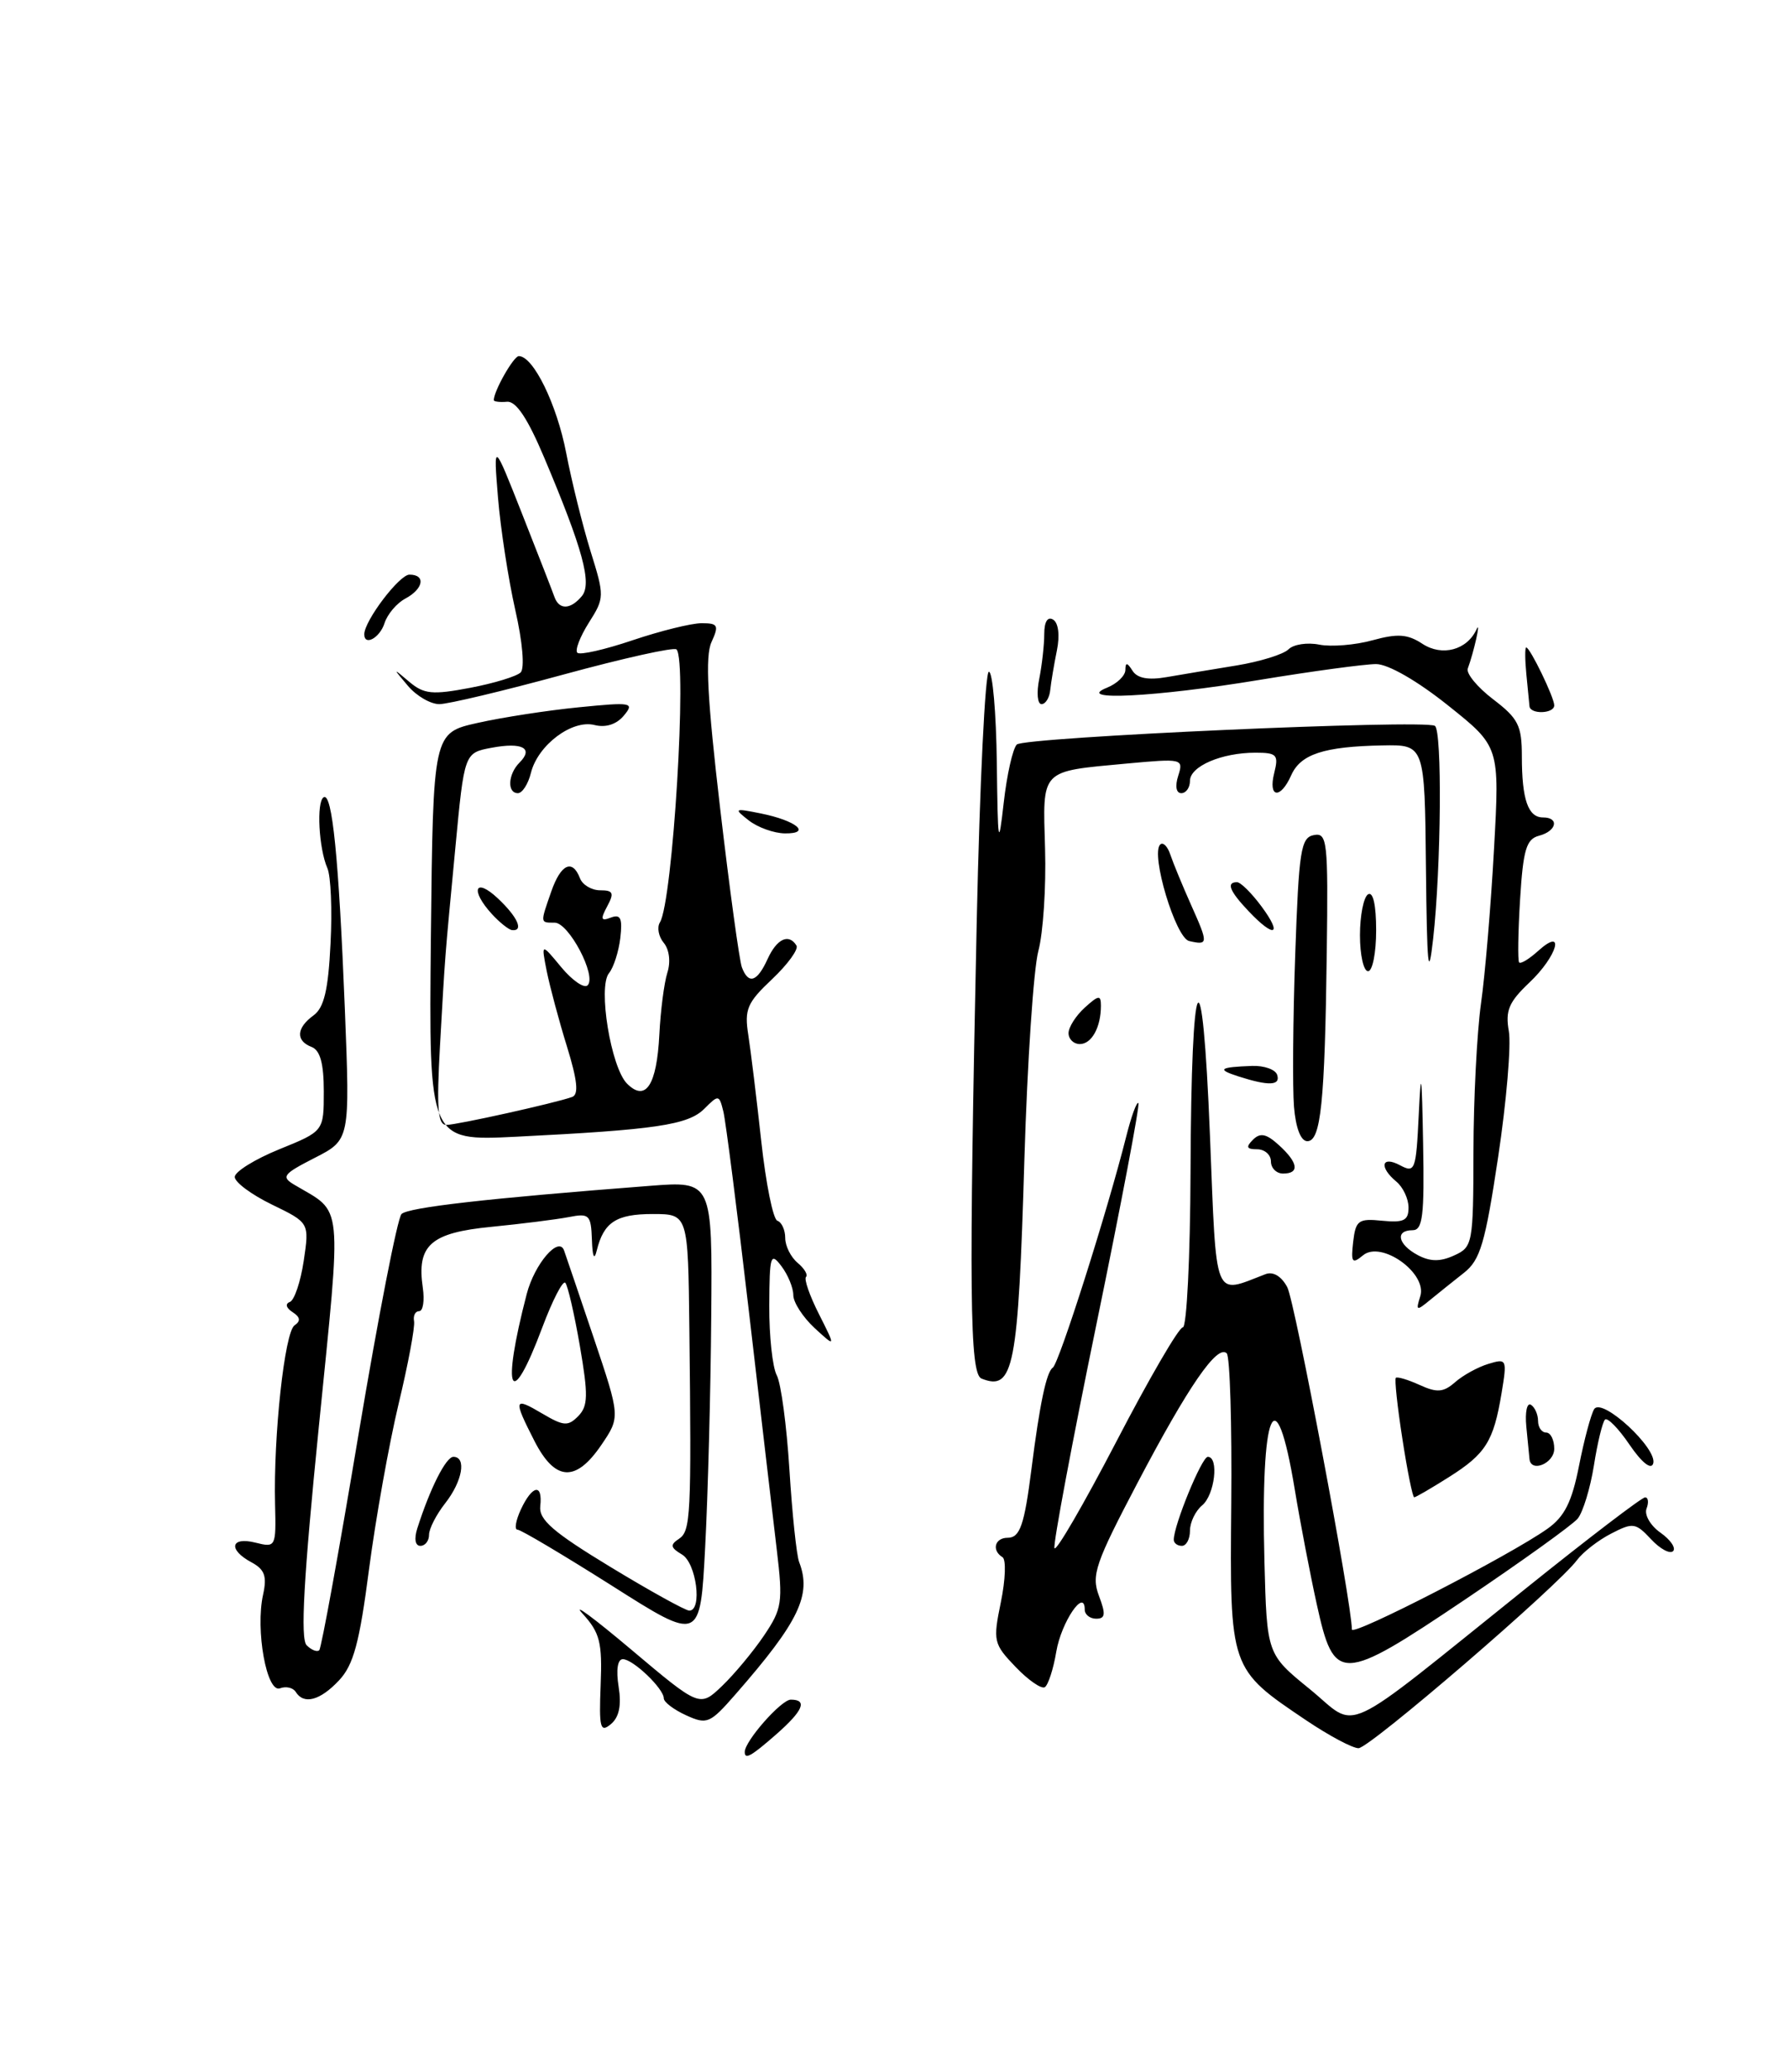 <?xml version="1.0" encoding="UTF-8" standalone="no"?>
<!DOCTYPE svg PUBLIC "-//W3C//DTD SVG 1.1//EN" "http://www.w3.org/Graphics/SVG/1.1/DTD/svg11.dtd" >
<svg xmlns="http://www.w3.org/2000/svg" xmlns:xlink="http://www.w3.org/1999/xlink" version="1.1" viewBox="0 0 221 256">
 <g >
 <path fill="currentColor"
d=" M 92.00 216.46 C 92.00 215.12 96.51 210.00 97.69 210.00 C 99.79 210.00 99.22 211.36 95.90 214.28 C 92.77 217.02 92.00 217.45 92.00 216.46 Z  M 161.35 212.55 C 151.89 206.18 151.92 206.25 152.10 185.79 C 152.19 175.97 151.94 167.61 151.54 167.21 C 150.38 166.07 146.81 171.25 140.54 183.18 C 135.30 193.16 134.80 194.62 135.75 197.16 C 136.62 199.45 136.55 200.00 135.41 200.00 C 134.64 200.00 134.00 199.49 134.00 198.88 C 134.00 196.14 131.11 200.41 130.49 204.05 C 130.13 206.22 129.48 208.20 129.07 208.46 C 128.65 208.72 127.02 207.59 125.46 205.96 C 122.73 203.11 122.65 202.77 123.64 197.95 C 124.21 195.18 124.30 192.68 123.84 192.40 C 122.47 191.55 122.89 190.00 124.48 190.00 C 126.00 190.00 126.54 188.44 127.42 181.50 C 128.43 173.51 129.27 169.49 130.05 168.99 C 130.82 168.49 136.80 149.66 139.13 140.40 C 139.75 137.94 140.42 136.09 140.63 136.29 C 140.83 136.50 138.51 148.74 135.47 163.50 C 132.43 178.26 130.09 190.76 130.26 191.28 C 130.43 191.80 133.87 185.87 137.91 178.11 C 141.94 170.35 145.63 164.00 146.12 164.00 C 146.60 164.00 147.03 155.34 147.07 144.75 C 147.16 119.03 148.52 116.53 149.47 140.33 C 150.30 161.06 149.84 159.92 156.33 157.43 C 157.27 157.07 158.30 157.68 159.02 159.04 C 159.96 160.80 167.00 198.10 167.00 201.33 C 167.00 202.23 186.58 192.15 191.17 188.88 C 193.28 187.38 194.18 185.57 195.06 181.11 C 195.69 177.91 196.53 174.76 196.93 174.11 C 197.87 172.58 204.83 179.01 204.22 180.84 C 203.96 181.63 202.81 180.71 201.30 178.50 C 199.94 176.49 198.57 175.10 198.27 175.40 C 197.96 175.71 197.34 178.26 196.90 181.07 C 196.45 183.88 195.55 186.83 194.90 187.63 C 194.24 188.42 187.97 192.92 180.97 197.64 C 165.59 207.98 164.82 208.01 162.66 198.20 C 161.85 194.52 160.62 188.12 159.94 184.00 C 157.57 169.68 155.71 174.12 156.20 192.94 C 156.50 204.39 156.50 204.39 161.80 208.70 C 167.96 213.72 164.99 215.11 188.49 196.26 C 196.19 190.07 202.82 185.01 203.22 185.01 C 203.61 185.00 203.70 185.63 203.40 186.40 C 203.11 187.16 203.88 188.50 205.12 189.37 C 206.36 190.24 207.06 191.27 206.68 191.65 C 206.29 192.04 205.06 191.37 203.95 190.17 C 202.05 188.14 201.72 188.09 199.02 189.49 C 197.42 190.31 195.53 191.79 194.81 192.76 C 192.41 196.00 169.18 216.00 167.82 216.00 C 167.08 216.00 164.17 214.45 161.35 212.55 Z  M 74.20 208.19 C 74.41 202.92 74.11 201.73 71.97 199.38 C 70.61 197.89 73.31 199.88 77.97 203.81 C 86.44 210.95 86.44 210.95 89.20 208.31 C 90.72 206.85 93.05 204.05 94.38 202.08 C 96.61 198.77 96.73 197.98 95.96 191.50 C 95.50 187.65 93.95 174.38 92.51 162.00 C 91.07 149.62 89.65 138.53 89.36 137.34 C 88.84 135.24 88.77 135.23 87.00 137.00 C 85.00 139.00 80.97 139.59 63.73 140.45 C 52.97 140.98 52.97 140.98 53.23 115.76 C 53.50 90.55 53.50 90.55 59.00 89.32 C 62.02 88.64 67.65 87.77 71.50 87.39 C 78.04 86.74 78.41 86.80 77.07 88.41 C 76.17 89.50 74.84 89.93 73.44 89.58 C 70.67 88.88 66.45 92.05 65.59 95.48 C 65.25 96.87 64.52 98.00 63.98 98.00 C 62.62 98.00 62.75 95.65 64.18 94.22 C 65.96 92.44 64.51 91.68 60.73 92.39 C 57.36 93.02 57.36 93.02 56.25 104.76 C 54.89 119.10 55.02 117.46 54.35 129.25 C 53.92 137.03 54.08 139.00 55.15 138.99 C 56.52 138.97 68.54 136.30 70.67 135.54 C 71.51 135.24 71.34 133.53 70.04 129.31 C 69.05 126.12 67.93 121.92 67.54 120.00 C 66.85 116.50 66.85 116.50 69.33 119.50 C 70.70 121.15 72.17 122.16 72.59 121.74 C 73.74 120.60 70.27 114.00 68.52 114.00 C 66.71 114.00 66.72 114.11 68.10 110.15 C 69.28 106.76 70.71 106.09 71.64 108.50 C 71.95 109.33 73.08 110.00 74.14 110.00 C 75.75 110.00 75.90 110.33 75.01 111.98 C 74.15 113.59 74.23 113.85 75.47 113.37 C 76.66 112.92 76.91 113.45 76.63 115.88 C 76.43 117.58 75.80 119.54 75.23 120.24 C 73.84 121.94 75.47 131.89 77.46 133.89 C 79.76 136.19 81.13 134.10 81.45 127.84 C 81.60 124.88 82.04 121.44 82.44 120.18 C 82.87 118.85 82.68 117.32 82.00 116.50 C 81.35 115.72 81.14 114.58 81.52 113.97 C 83.11 111.40 84.92 81.59 83.57 80.24 C 83.26 79.93 76.99 81.33 69.62 83.34 C 62.26 85.35 55.35 87.00 54.27 87.00 C 53.19 87.00 51.45 85.99 50.40 84.75 C 48.50 82.50 48.50 82.50 50.58 84.26 C 52.38 85.77 53.42 85.87 58.05 84.99 C 61.01 84.43 63.83 83.57 64.32 83.08 C 64.83 82.57 64.56 79.33 63.65 75.35 C 62.80 71.58 61.84 65.35 61.52 61.50 C 60.95 54.50 60.95 54.50 64.50 63.50 C 66.45 68.45 68.25 73.06 68.49 73.75 C 69.07 75.38 70.47 75.34 71.88 73.65 C 73.16 72.10 72.00 67.85 67.21 56.50 C 65.18 51.69 63.75 49.54 62.63 49.64 C 61.73 49.72 61.00 49.62 61.00 49.44 C 61.00 48.31 63.45 44.00 64.09 44.00 C 65.88 44.00 68.78 49.94 69.94 55.95 C 70.62 59.49 71.98 64.96 72.95 68.10 C 74.69 73.67 74.68 73.88 72.74 76.94 C 71.65 78.67 71.01 80.34 71.32 80.65 C 71.63 80.97 74.70 80.27 78.14 79.11 C 81.58 77.95 85.42 77.00 86.67 77.00 C 88.70 77.00 88.84 77.26 87.89 79.34 C 87.10 81.07 87.38 86.36 88.96 99.87 C 90.13 109.88 91.34 118.73 91.65 119.53 C 92.47 121.68 93.53 121.33 94.82 118.50 C 95.96 115.99 97.44 115.29 98.39 116.83 C 98.67 117.28 97.32 119.14 95.39 120.97 C 92.29 123.89 91.94 124.71 92.44 127.89 C 92.75 129.88 93.47 135.78 94.04 141.00 C 94.61 146.22 95.50 150.65 96.03 150.83 C 96.57 151.02 97.00 151.97 97.00 152.96 C 97.00 153.95 97.69 155.32 98.52 156.02 C 99.36 156.72 99.83 157.50 99.57 157.77 C 99.30 158.03 100.02 160.10 101.17 162.37 C 103.25 166.50 103.25 166.50 100.62 164.08 C 99.18 162.74 98.00 160.92 98.00 160.02 C 98.00 159.12 97.34 157.51 96.53 156.44 C 95.19 154.67 95.06 155.10 95.03 161.32 C 95.01 165.06 95.43 168.93 95.95 169.91 C 96.48 170.89 97.18 176.15 97.52 181.59 C 97.86 187.04 98.40 192.18 98.72 193.00 C 100.29 197.06 98.69 200.38 90.86 209.34 C 87.70 212.96 87.34 213.11 84.75 211.93 C 83.24 211.24 82.00 210.30 82.00 209.84 C 82.00 208.64 78.20 205.00 76.94 205.00 C 76.29 205.00 76.09 206.33 76.42 208.40 C 76.79 210.72 76.48 212.18 75.46 213.03 C 74.15 214.12 73.99 213.50 74.20 208.19 Z  M 36.53 209.04 C 36.20 208.52 35.33 208.32 34.59 208.60 C 32.95 209.23 31.53 201.40 32.50 197.02 C 33.00 194.74 32.69 193.91 31.06 193.03 C 28.15 191.47 28.48 189.83 31.55 190.60 C 34.07 191.23 34.11 191.16 33.98 185.87 C 33.77 177.39 35.16 164.57 36.39 163.75 C 37.17 163.22 37.10 162.74 36.14 162.12 C 35.35 161.61 35.20 161.09 35.80 160.87 C 36.36 160.67 37.13 158.38 37.52 155.79 C 38.22 151.08 38.22 151.08 33.61 148.84 C 31.07 147.61 29.00 146.07 29.00 145.42 C 29.00 144.77 31.48 143.23 34.50 142.00 C 40.00 139.77 40.00 139.77 40.00 134.85 C 40.00 131.41 39.55 129.77 38.50 129.36 C 36.51 128.60 36.60 127.01 38.73 125.46 C 40.03 124.51 40.55 122.33 40.83 116.60 C 41.05 112.43 40.87 108.22 40.44 107.26 C 39.38 104.84 39.07 99.07 39.98 98.51 C 41.04 97.86 41.85 105.99 42.60 124.67 C 43.24 140.83 43.24 140.83 38.88 143.06 C 34.95 145.07 34.70 145.40 36.37 146.39 C 42.45 150.00 42.23 147.85 39.38 176.34 C 37.51 194.98 37.09 202.49 37.88 203.28 C 38.48 203.88 39.18 204.15 39.44 203.89 C 39.70 203.63 41.89 191.61 44.30 177.16 C 46.72 162.72 49.10 150.50 49.60 150.00 C 50.43 149.18 60.25 148.06 80.25 146.52 C 88.00 145.92 88.00 145.92 87.86 162.71 C 87.79 171.94 87.45 184.75 87.11 191.17 C 86.50 202.85 86.50 202.85 75.59 195.92 C 69.58 192.12 64.34 189.00 63.93 189.00 C 63.52 189.00 63.71 187.88 64.34 186.51 C 65.76 183.47 67.06 183.24 66.74 186.10 C 66.55 187.77 68.33 189.31 75.40 193.60 C 80.29 196.57 84.68 199.00 85.15 199.00 C 86.79 199.00 86.02 193.11 84.25 192.07 C 82.83 191.23 82.75 190.87 83.86 190.14 C 85.33 189.18 85.42 187.31 85.16 164.25 C 85.00 150.00 85.00 150.00 80.62 150.00 C 76.13 150.00 74.58 151.01 73.72 154.50 C 73.41 155.78 73.19 155.31 73.12 153.17 C 73.01 150.09 72.79 149.88 70.25 150.38 C 68.74 150.67 64.45 151.21 60.72 151.58 C 53.19 152.31 51.46 153.85 52.23 159.11 C 52.46 160.70 52.26 162.00 51.78 162.00 C 51.30 162.00 51.02 162.56 51.15 163.25 C 51.28 163.94 50.42 168.55 49.23 173.50 C 48.05 178.45 46.41 187.62 45.59 193.87 C 44.41 202.98 43.67 205.72 41.88 207.62 C 39.54 210.12 37.52 210.65 36.53 209.04 Z  M 51.55 188.84 C 53.12 183.91 55.09 180.00 56.01 180.00 C 57.66 180.00 57.12 183.03 55.00 185.73 C 53.90 187.13 53.00 188.88 53.00 189.63 C 53.00 190.39 52.52 191.00 51.93 191.00 C 51.29 191.00 51.14 190.13 51.55 188.84 Z  M 145.00 190.25 C 144.98 188.49 148.46 180.00 149.20 180.00 C 150.61 180.00 150.06 184.71 148.50 186.00 C 147.68 186.68 147.00 188.09 147.00 189.12 C 147.00 190.16 146.55 191.00 146.00 191.00 C 145.45 191.00 145.00 190.66 145.00 190.25 Z  M 173.24 177.77 C 172.62 173.80 172.26 170.41 172.43 170.24 C 172.60 170.07 173.92 170.46 175.37 171.12 C 177.52 172.10 178.31 172.04 179.75 170.78 C 180.71 169.93 182.56 168.91 183.85 168.52 C 186.14 167.82 186.19 167.92 185.49 172.15 C 184.50 178.10 183.54 179.63 178.98 182.51 C 176.81 183.88 174.89 185.00 174.70 185.00 C 174.51 185.00 173.85 181.75 173.24 177.77 Z  M 66.02 178.04 C 63.37 172.84 63.45 172.56 67.00 174.66 C 69.63 176.21 70.17 176.25 71.43 174.97 C 72.65 173.72 72.68 172.40 71.63 166.28 C 70.94 162.30 70.13 158.80 69.83 158.49 C 69.52 158.19 68.25 160.66 67.00 163.99 C 63.05 174.56 61.89 172.09 65.07 159.87 C 66.04 156.15 69.03 152.67 69.68 154.50 C 69.88 155.05 71.52 159.90 73.34 165.29 C 76.63 175.08 76.63 175.08 74.28 178.54 C 71.12 183.18 68.57 183.03 66.02 178.04 Z  M 188.94 180.25 C 188.90 179.84 188.73 178.04 188.55 176.26 C 188.38 174.48 188.63 173.27 189.12 173.57 C 189.60 173.87 190.00 174.77 190.00 175.56 C 190.00 176.35 190.45 177.00 191.00 177.00 C 191.55 177.00 192.00 177.90 192.00 179.00 C 192.00 180.82 189.09 182.01 188.94 180.25 Z  M 121.25 170.33 C 119.78 169.75 119.68 159.74 120.66 113.75 C 121.03 96.84 121.70 83.00 122.16 83.00 C 122.62 83.00 123.06 88.06 123.14 94.25 C 123.26 104.37 123.35 104.87 123.99 99.20 C 124.38 95.73 125.11 92.49 125.61 91.99 C 126.52 91.08 175.87 88.87 177.25 89.68 C 178.17 90.22 178.03 107.13 177.04 116.00 C 176.45 121.23 176.28 119.51 176.15 107.25 C 176.00 92.00 176.00 92.00 170.75 92.10 C 163.54 92.24 160.67 93.18 159.51 95.78 C 158.17 98.80 156.63 98.59 157.41 95.50 C 157.97 93.26 157.74 93.00 155.08 93.00 C 150.91 93.00 147.00 94.68 147.00 96.48 C 147.00 97.31 146.52 98.00 145.93 98.00 C 145.29 98.00 145.14 97.13 145.55 95.85 C 146.22 93.74 146.07 93.71 139.20 94.34 C 128.41 95.35 128.81 94.93 129.10 104.89 C 129.24 109.62 128.86 115.30 128.27 117.50 C 127.68 119.70 126.91 131.22 126.55 143.09 C 125.78 169.08 125.23 171.92 121.25 170.33 Z  M 175.45 160.16 C 176.35 157.32 170.64 153.23 168.38 155.10 C 167.03 156.22 166.87 156.00 167.16 153.44 C 167.47 150.78 167.81 150.53 170.75 150.83 C 173.42 151.09 174.00 150.80 174.00 149.20 C 174.00 148.12 173.32 146.68 172.50 146.00 C 170.33 144.20 170.65 142.74 172.96 143.98 C 174.80 144.96 174.93 144.61 175.26 137.76 C 175.54 131.87 175.64 132.52 175.80 141.25 C 175.97 150.23 175.75 152.00 174.50 152.00 C 172.31 152.00 172.67 153.75 175.13 155.07 C 176.67 155.89 177.90 155.91 179.63 155.12 C 181.93 154.08 182.00 153.68 182.02 142.27 C 182.03 135.80 182.45 127.58 182.95 124.00 C 183.46 120.42 184.18 111.82 184.56 104.88 C 185.26 92.25 185.26 92.25 178.88 87.16 C 175.08 84.12 171.49 82.06 170.00 82.05 C 168.62 82.05 162.10 82.93 155.50 84.02 C 142.73 86.13 132.59 86.64 136.75 84.97 C 137.99 84.47 139.01 83.49 139.02 82.78 C 139.03 81.81 139.24 81.83 139.90 82.87 C 140.49 83.81 141.85 84.06 144.13 83.66 C 145.99 83.34 149.87 82.69 152.77 82.22 C 155.67 81.74 158.55 80.85 159.17 80.23 C 159.79 79.61 161.50 79.35 162.98 79.65 C 164.46 79.94 167.42 79.70 169.55 79.11 C 172.65 78.26 173.88 78.34 175.72 79.55 C 178.15 81.14 181.23 80.32 182.40 77.76 C 182.99 76.48 182.06 80.60 181.32 82.60 C 181.09 83.20 182.50 84.91 184.45 86.40 C 187.56 88.77 188.00 89.64 188.00 93.47 C 188.00 98.79 188.77 101.00 190.61 101.00 C 192.66 101.00 192.30 102.69 190.12 103.26 C 188.55 103.67 188.16 104.97 187.78 111.13 C 187.53 115.18 187.48 118.68 187.66 118.91 C 187.84 119.14 188.89 118.50 189.99 117.51 C 193.43 114.40 192.41 118.12 188.92 121.41 C 186.39 123.81 185.94 124.87 186.39 127.41 C 186.69 129.11 186.10 136.11 185.07 142.96 C 183.47 153.62 182.86 155.68 180.85 157.26 C 179.56 158.28 177.67 159.79 176.66 160.62 C 174.98 162.01 174.88 161.97 175.45 160.16 Z  M 157.00 143.50 C 157.00 142.68 156.23 142.00 155.30 142.00 C 154.00 142.00 153.87 141.73 154.78 140.82 C 155.68 139.92 156.43 140.07 157.98 141.48 C 160.37 143.65 160.58 145.00 158.50 145.00 C 157.68 145.00 157.00 144.32 157.00 143.50 Z  M 159.85 136.75 C 159.66 134.41 159.72 125.98 160.00 118.01 C 160.45 105.09 160.69 103.49 162.30 103.18 C 163.96 102.86 164.08 103.88 163.90 117.67 C 163.66 136.23 163.17 141.00 161.50 141.00 C 160.69 141.00 160.07 139.38 159.85 136.75 Z  M 153.00 133.00 C 150.26 132.12 150.61 131.85 154.68 131.70 C 156.16 131.65 157.55 132.14 157.77 132.80 C 158.21 134.14 156.74 134.20 153.00 133.00 Z  M 132.00 127.65 C 132.00 126.92 132.90 125.50 134.00 124.50 C 135.72 122.94 136.00 122.91 136.00 124.26 C 136.00 126.92 134.86 129.00 133.39 129.00 C 132.63 129.00 132.00 128.39 132.00 127.65 Z  M 168.00 115.56 C 168.00 113.12 168.45 110.84 169.00 110.50 C 169.62 110.12 170.00 111.82 170.00 114.94 C 170.00 117.72 169.55 120.00 169.00 120.00 C 168.45 120.00 168.00 118.00 168.00 115.56 Z  M 146.90 116.27 C 145.23 115.89 142.12 105.55 143.32 104.35 C 143.67 104.00 144.24 104.57 144.58 105.61 C 144.93 106.65 146.09 109.46 147.16 111.86 C 149.28 116.60 149.27 116.81 146.90 116.27 Z  M 60.75 112.92 C 58.05 109.96 58.68 108.35 61.50 111.00 C 63.95 113.30 64.74 115.08 63.25 114.92 C 62.84 114.87 61.71 113.97 60.75 112.92 Z  M 154.25 112.59 C 151.89 110.10 151.45 109.00 152.81 109.00 C 153.26 109.00 154.62 110.35 155.84 112.00 C 158.48 115.57 157.44 115.96 154.25 112.59 Z  M 92.50 101.37 C 90.61 99.89 90.69 99.84 94.00 100.51 C 98.37 101.39 100.32 103.01 96.95 102.97 C 95.60 102.95 93.60 102.23 92.50 101.37 Z  M 188.94 87.25 C 188.90 86.84 188.73 85.04 188.55 83.25 C 188.38 81.46 188.37 80.00 188.54 80.00 C 189.01 80.00 192.00 86.18 192.00 87.15 C 192.00 88.20 189.02 88.29 188.94 87.25 Z  M 128.38 83.88 C 128.72 82.16 129.00 79.65 129.00 78.32 C 129.00 76.81 129.42 76.14 130.10 76.56 C 130.75 76.96 130.94 78.50 130.56 80.37 C 130.21 82.09 129.84 84.29 129.74 85.25 C 129.65 86.21 129.16 87.00 128.66 87.00 C 128.16 87.00 128.03 85.59 128.38 83.88 Z  M 45.00 78.37 C 45.00 76.71 49.33 71.00 50.58 71.00 C 52.63 71.00 52.32 72.76 50.07 73.96 C 49.00 74.53 47.85 75.90 47.50 77.00 C 46.92 78.82 45.00 79.87 45.00 78.37 Z "/>
</g>
</svg>